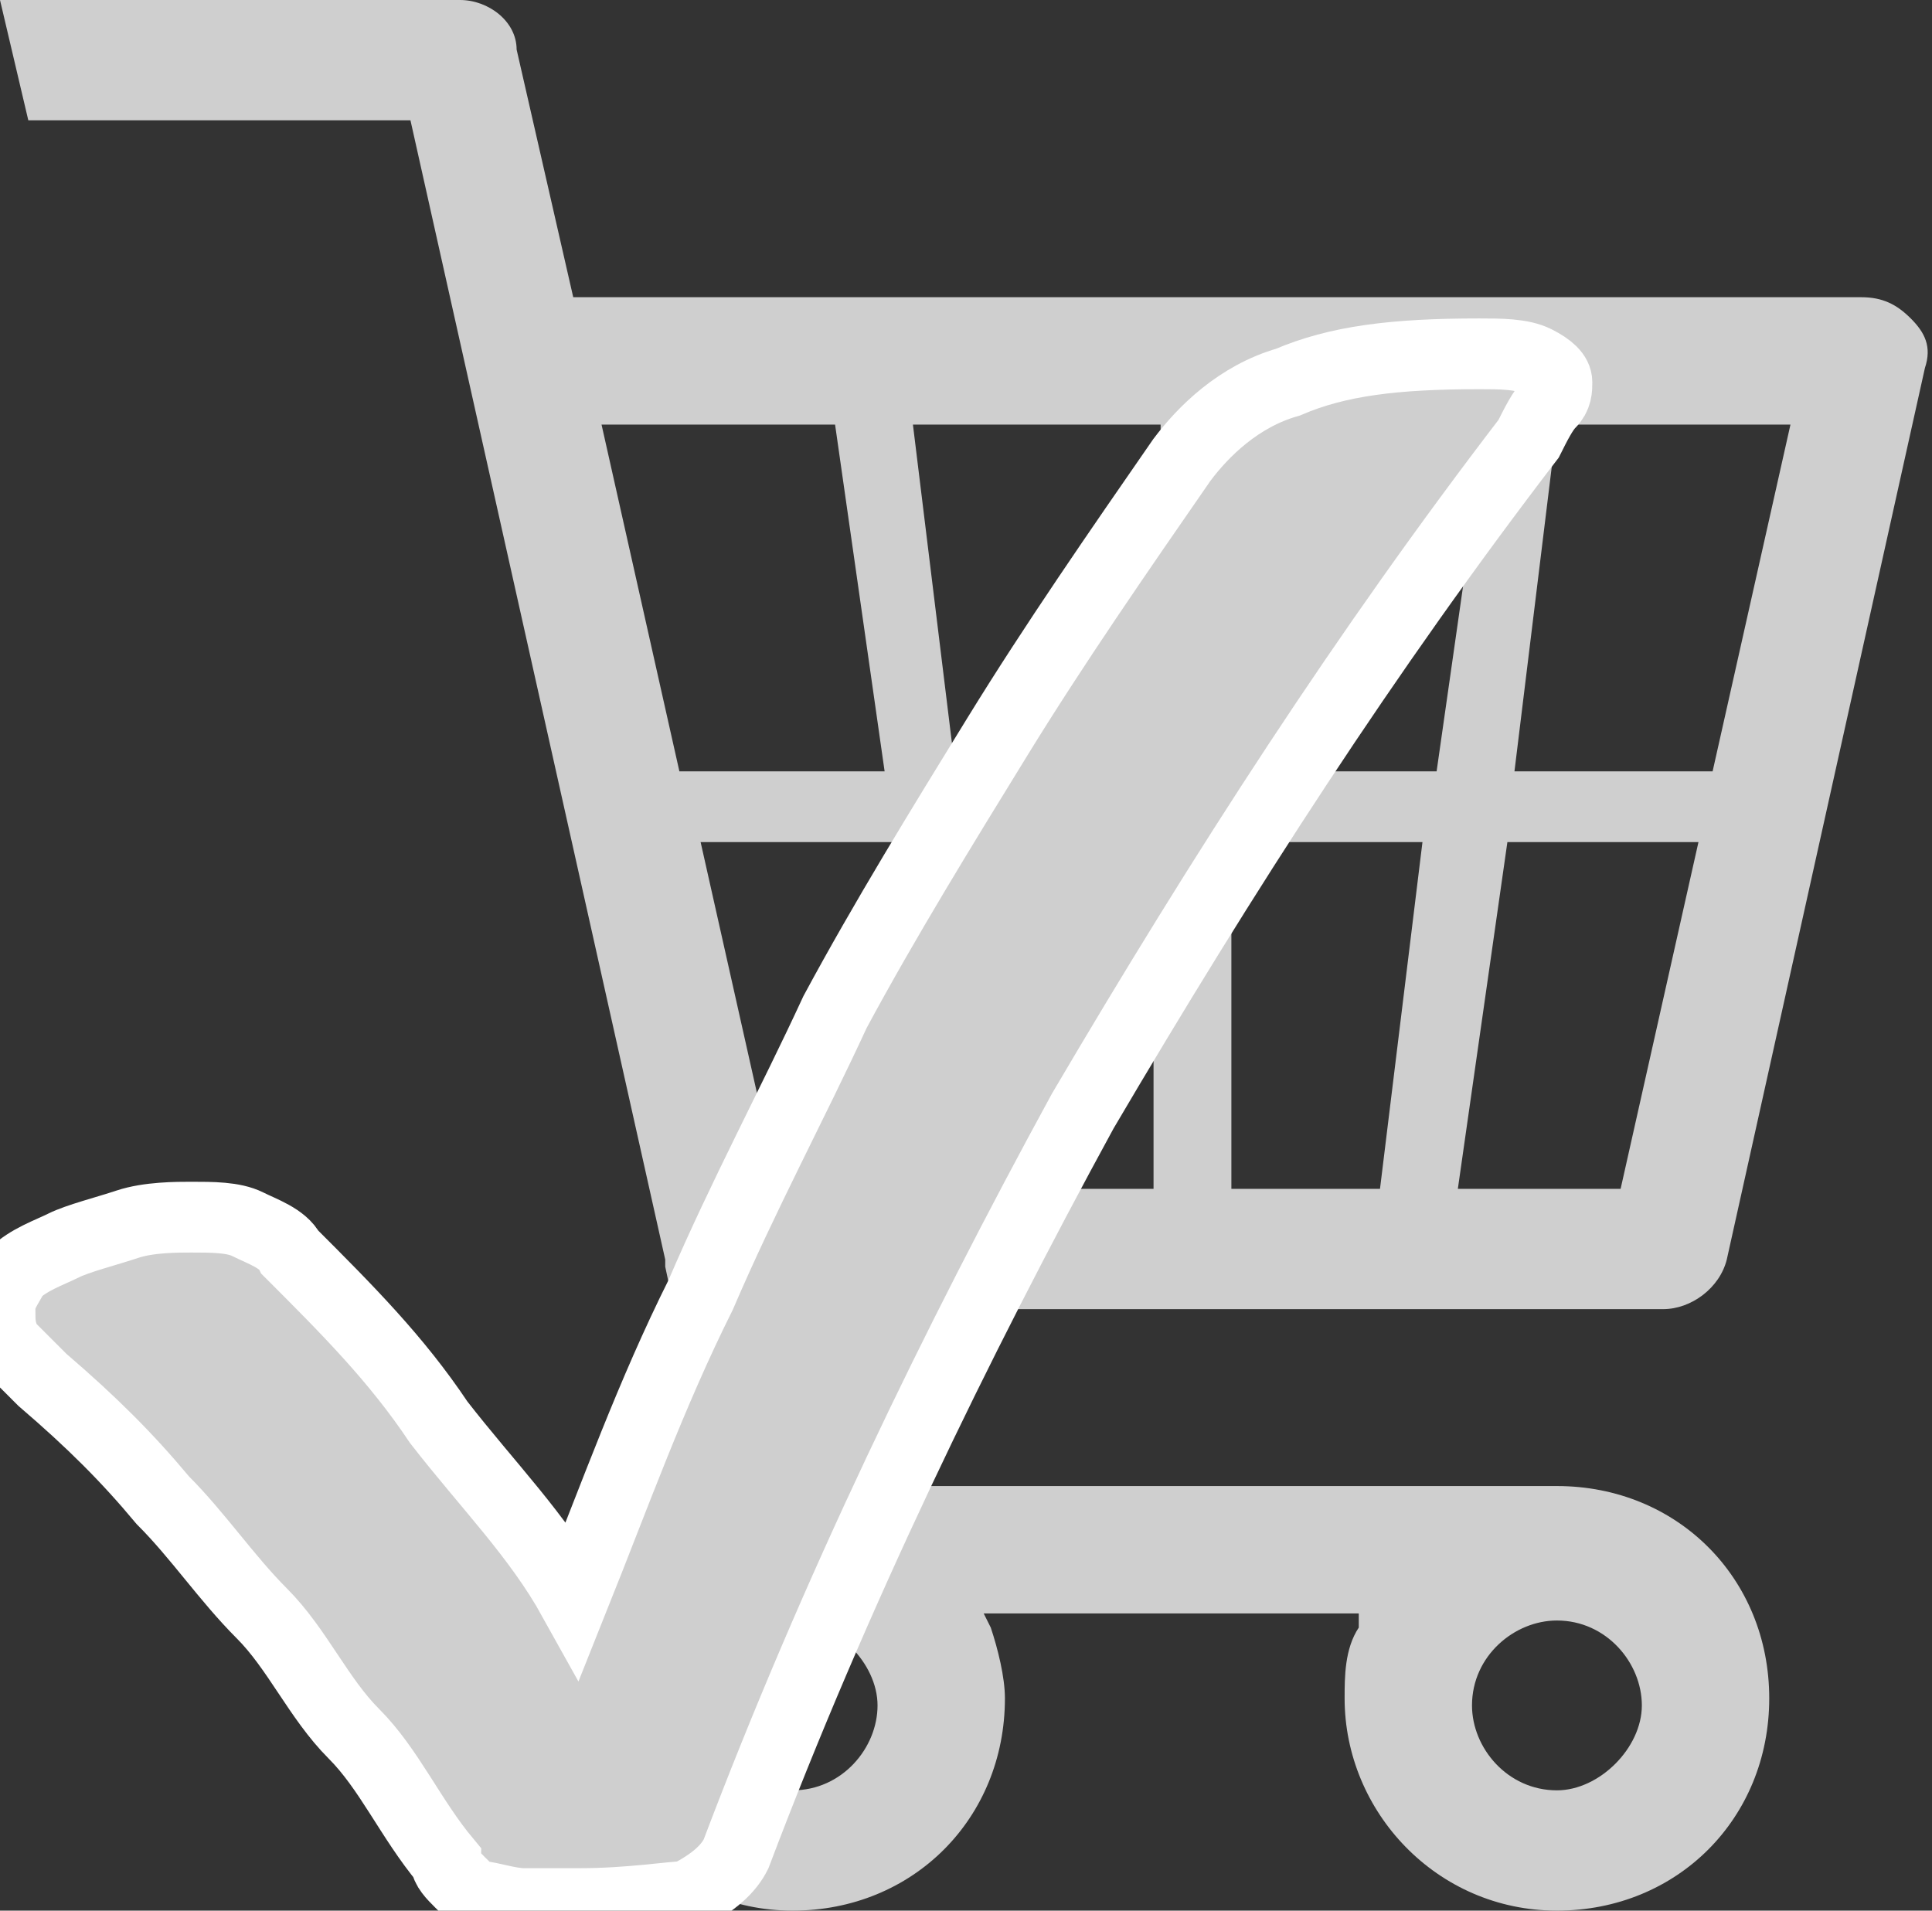 <?xml version="1.0" encoding="utf-8"?>
<!-- Generator: Adobe Illustrator 19.2.1, SVG Export Plug-In . SVG Version: 6.00 Build 0)  -->
<svg version="1.1" id="Layer_1" xmlns="http://www.w3.org/2000/svg" xmlns:xlink="http://www.w3.org/1999/xlink" x="0px" y="0px"
	 viewBox="0 0 27.3 27" style="enable-background:new 0 0 27.3 27;" xml:space="preserve">
<rect x="0" y="0" width="27.3" height="27" fill="#333333" stroke="none"/>
<style type="text/css">
	.st0{fill:#CFCFCF;}
	.st1{fill:#CFCFCF;stroke:#FFFFFF;stroke-miterlimit:10;}
</style>
<g>
	<path class="st0" d="M13.9,22.8h5.3V23C19,23.3,19,23.7,19,24c0,1.6,1.3,3,3,3s3-1.3,3-3s-1.3-3-3-3H11.9l-0.6-2.5h12.2
		c0.4,0,0.8-0.3,0.9-0.7l2.8-12.6c0.1-0.3,0-0.5-0.2-0.7s-0.4-0.3-0.7-0.3H8.1L7.3,0.7C7.3,0.3,6.9,0,6.5,0H0l0.4,1.7h5.4l3.6,16.1
		v0.1l0.7,3.3L10,21.3c-1.1,0.5-1.8,1.5-1.8,2.7c0,1.6,1.3,3,3,3s3-1.3,3-3c0-0.3-0.1-0.7-0.2-1L13.9,22.8z M22,25.3
		c-0.7,0-1.2-0.6-1.2-1.2c0-0.7,0.6-1.2,1.2-1.2c0.7,0,1.2,0.6,1.2,1.2C23.2,24.7,22.6,25.3,22,25.3z M11.2,25.3
		c-0.7,0-1.2-0.6-1.2-1.2c0-0.7,0.6-1.2,1.2-1.2s1.2,0.6,1.2,1.2C12.4,24.7,11.9,25.3,11.2,25.3z M22.9,16.8h-2.3l0.7-4.9H24
		L22.9,16.8z M19.5,16.8h-2.1v-4.9h2.7L19.5,16.8z M16.4,16.8h-2.1l-0.7-4.9h2.7v4.9H16.4z M13.3,16.8H11l-1.1-4.9h2.7L13.3,16.8z
		 M24.2,10.9h-2.8L22,6h3.3L24.2,10.9z M20.3,10.9h-2.9V6H21L20.3,10.9z M16.4,10.9h-2.9L12.9,6h3.5V10.9z M12.5,10.9H9.6L8.5,6h3.3
		L12.5,10.9z"/>
</g>
<g>
	<path class="st1" d="M0.6,19.5c-0.2-0.2-0.3-0.3-0.5-0.5C0,18.8,0,18.7,0,18.5c0-0.2,0.1-0.3,0.2-0.5c0.2-0.2,0.5-0.3,0.7-0.4
		c0.2-0.1,0.6-0.2,0.9-0.3c0.3-0.1,0.7-0.1,0.9-0.1c0.3,0,0.6,0,0.8,0.1c0.2,0.1,0.5,0.2,0.6,0.4c0.8,0.8,1.5,1.5,2.1,2.4
		c0.7,0.9,1.4,1.6,1.9,2.5c0.6-1.5,1.1-2.9,1.8-4.3c0.6-1.4,1.3-2.7,1.9-4c0.7-1.3,1.5-2.6,2.3-3.9c0.8-1.3,1.7-2.6,2.6-3.9
		c0.3-0.4,0.8-0.9,1.5-1.1C18.9,5.1,19.7,5,20.9,5c0.3,0,0.6,0,0.8,0.1C21.9,5.2,22,5.3,22,5.4c0,0.1,0,0.2-0.1,0.3
		c-0.1,0.1-0.2,0.3-0.3,0.5c-2.3,3-4.3,6.1-6.3,9.5c-1.8,3.3-3.5,6.8-4.9,10.5c-0.1,0.2-0.3,0.4-0.7,0.6c-0.2,0-0.8,0.1-1.5,0.1
		c-0.3,0-0.6,0-0.8,0c-0.2,0-0.5-0.1-0.6-0.1c-0.1,0-0.2-0.1-0.3-0.2c-0.1-0.1-0.2-0.2-0.2-0.3c-0.5-0.6-0.8-1.3-1.3-1.8
		c-0.5-0.5-0.8-1.2-1.3-1.7c-0.5-0.5-0.9-1.1-1.4-1.6C1.8,20.6,1.3,20.1,0.6,19.5z"/>
</g>
</svg>
